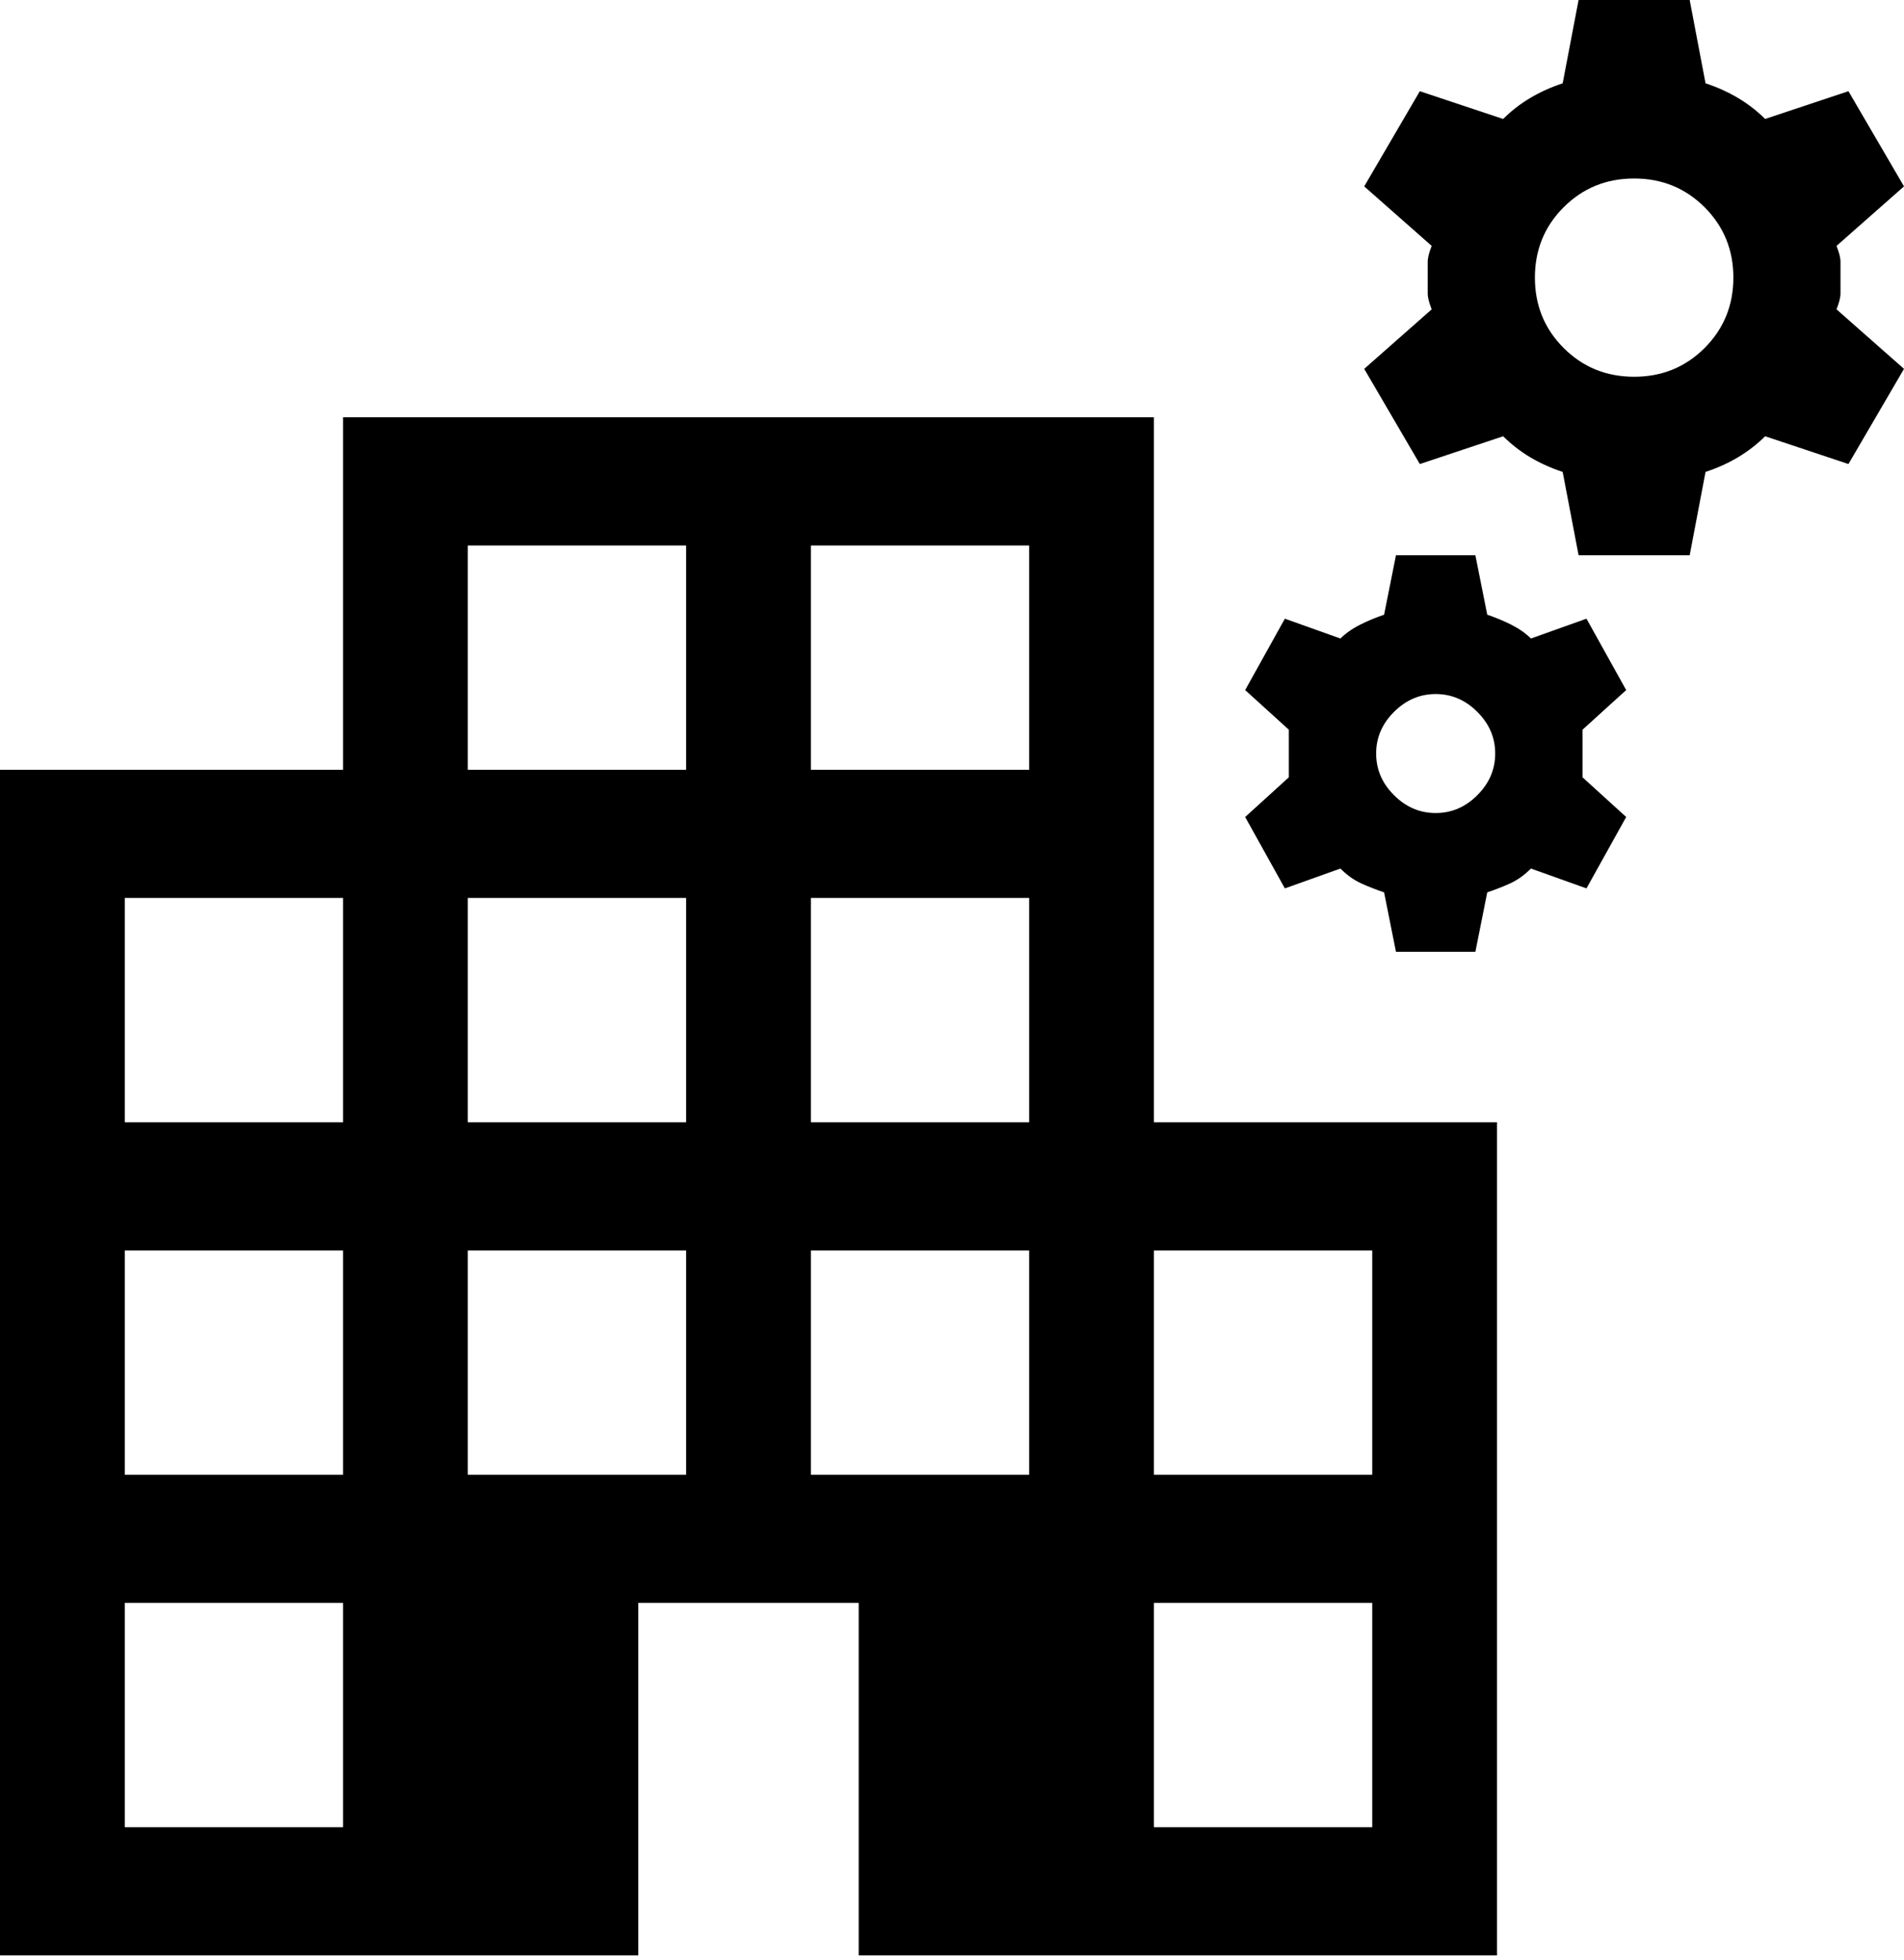 <svg width="34" height="35" viewBox="0 0 34 35" fill="none" xmlns="http://www.w3.org/2000/svg">
<path fill-rule="evenodd" clip-rule="evenodd" d="M24.716 15.938L24.928 17H26.346L26.558 15.938C26.7 15.89 26.836 15.837 26.966 15.778C27.096 15.719 27.22 15.631 27.338 15.513L28.33 15.867L29.039 14.592L28.259 13.883V13.033L29.039 12.325L28.33 11.05L27.338 11.404C27.244 11.31 27.125 11.227 26.984 11.156C26.842 11.085 26.7 11.027 26.558 10.979L26.346 9.917H24.928L24.716 10.979C24.574 11.027 24.432 11.085 24.291 11.156C24.149 11.227 24.031 11.31 23.936 11.404L22.944 11.05L22.235 12.325L23.015 13.033V13.883L22.235 14.592L22.944 15.867L23.936 15.513C24.054 15.631 24.178 15.719 24.308 15.778C24.438 15.837 24.574 15.89 24.716 15.938ZM26.381 14.202C26.169 14.415 25.921 14.521 25.637 14.521C25.354 14.521 25.106 14.415 24.893 14.202C24.68 13.99 24.574 13.742 24.574 13.458C24.574 13.175 24.68 12.927 24.893 12.715C25.106 12.502 25.354 12.396 25.637 12.396C25.921 12.396 26.169 12.502 26.381 12.715C26.594 12.927 26.7 13.175 26.7 13.458C26.7 13.742 26.594 13.99 26.381 14.202ZM27.905 8.429L28.189 9.917H30.173L30.456 8.429C30.669 8.358 30.864 8.27 31.041 8.164C31.218 8.057 31.378 7.933 31.52 7.792L33.008 8.288L34 6.588L32.795 5.525C32.842 5.407 32.866 5.313 32.866 5.242V4.675C32.866 4.604 32.842 4.51 32.795 4.392L34 3.329L33.008 1.629L31.52 2.125C31.378 1.983 31.218 1.859 31.041 1.753C30.864 1.647 30.669 1.558 30.456 1.488L30.173 0H28.189L27.905 1.488C27.692 1.558 27.498 1.647 27.32 1.753C27.143 1.859 26.984 1.983 26.842 2.125L25.354 1.629L24.361 3.329L25.566 4.392C25.519 4.51 25.495 4.604 25.495 4.675V5.242C25.495 5.313 25.519 5.407 25.566 5.525L24.361 6.588L25.354 8.288L26.842 7.792C26.984 7.933 27.143 8.057 27.32 8.164C27.498 8.27 27.692 8.358 27.905 8.429ZM30.439 6.216C30.096 6.558 29.677 6.729 29.181 6.729C28.685 6.729 28.265 6.558 27.923 6.216C27.58 5.873 27.409 5.454 27.409 4.958C27.409 4.463 27.58 4.043 27.923 3.701C28.265 3.359 28.685 3.188 29.181 3.188C29.677 3.188 30.096 3.359 30.439 3.701C30.781 4.043 30.953 4.463 30.953 4.958C30.953 5.454 30.781 5.873 30.439 6.216ZM0 13.749V34.925H11.398V28.629H15.334V34.925H26.732V20.044H20.606V7.453H6.126V13.749H0ZM6.126 32.635H2.228V28.629H6.126V32.635ZM6.126 26.34H2.228V22.334H6.126V26.34ZM6.126 20.044H2.228V16.038H6.126V20.044ZM12.252 26.34H8.354V22.334H12.252V26.34ZM12.252 20.044H8.354V16.038H12.252V20.044ZM12.252 13.749H8.354V9.743H12.252V13.749ZM18.378 26.34H14.48V22.334H18.378V26.34ZM18.378 20.044H14.48V16.038H18.378V20.044ZM18.378 13.749H14.48V9.743H18.378V13.749ZM24.504 32.635H20.606V28.629H24.504V32.635ZM24.504 26.34H20.606V22.334H24.504V26.34Z" fill="black"/>
</svg>
